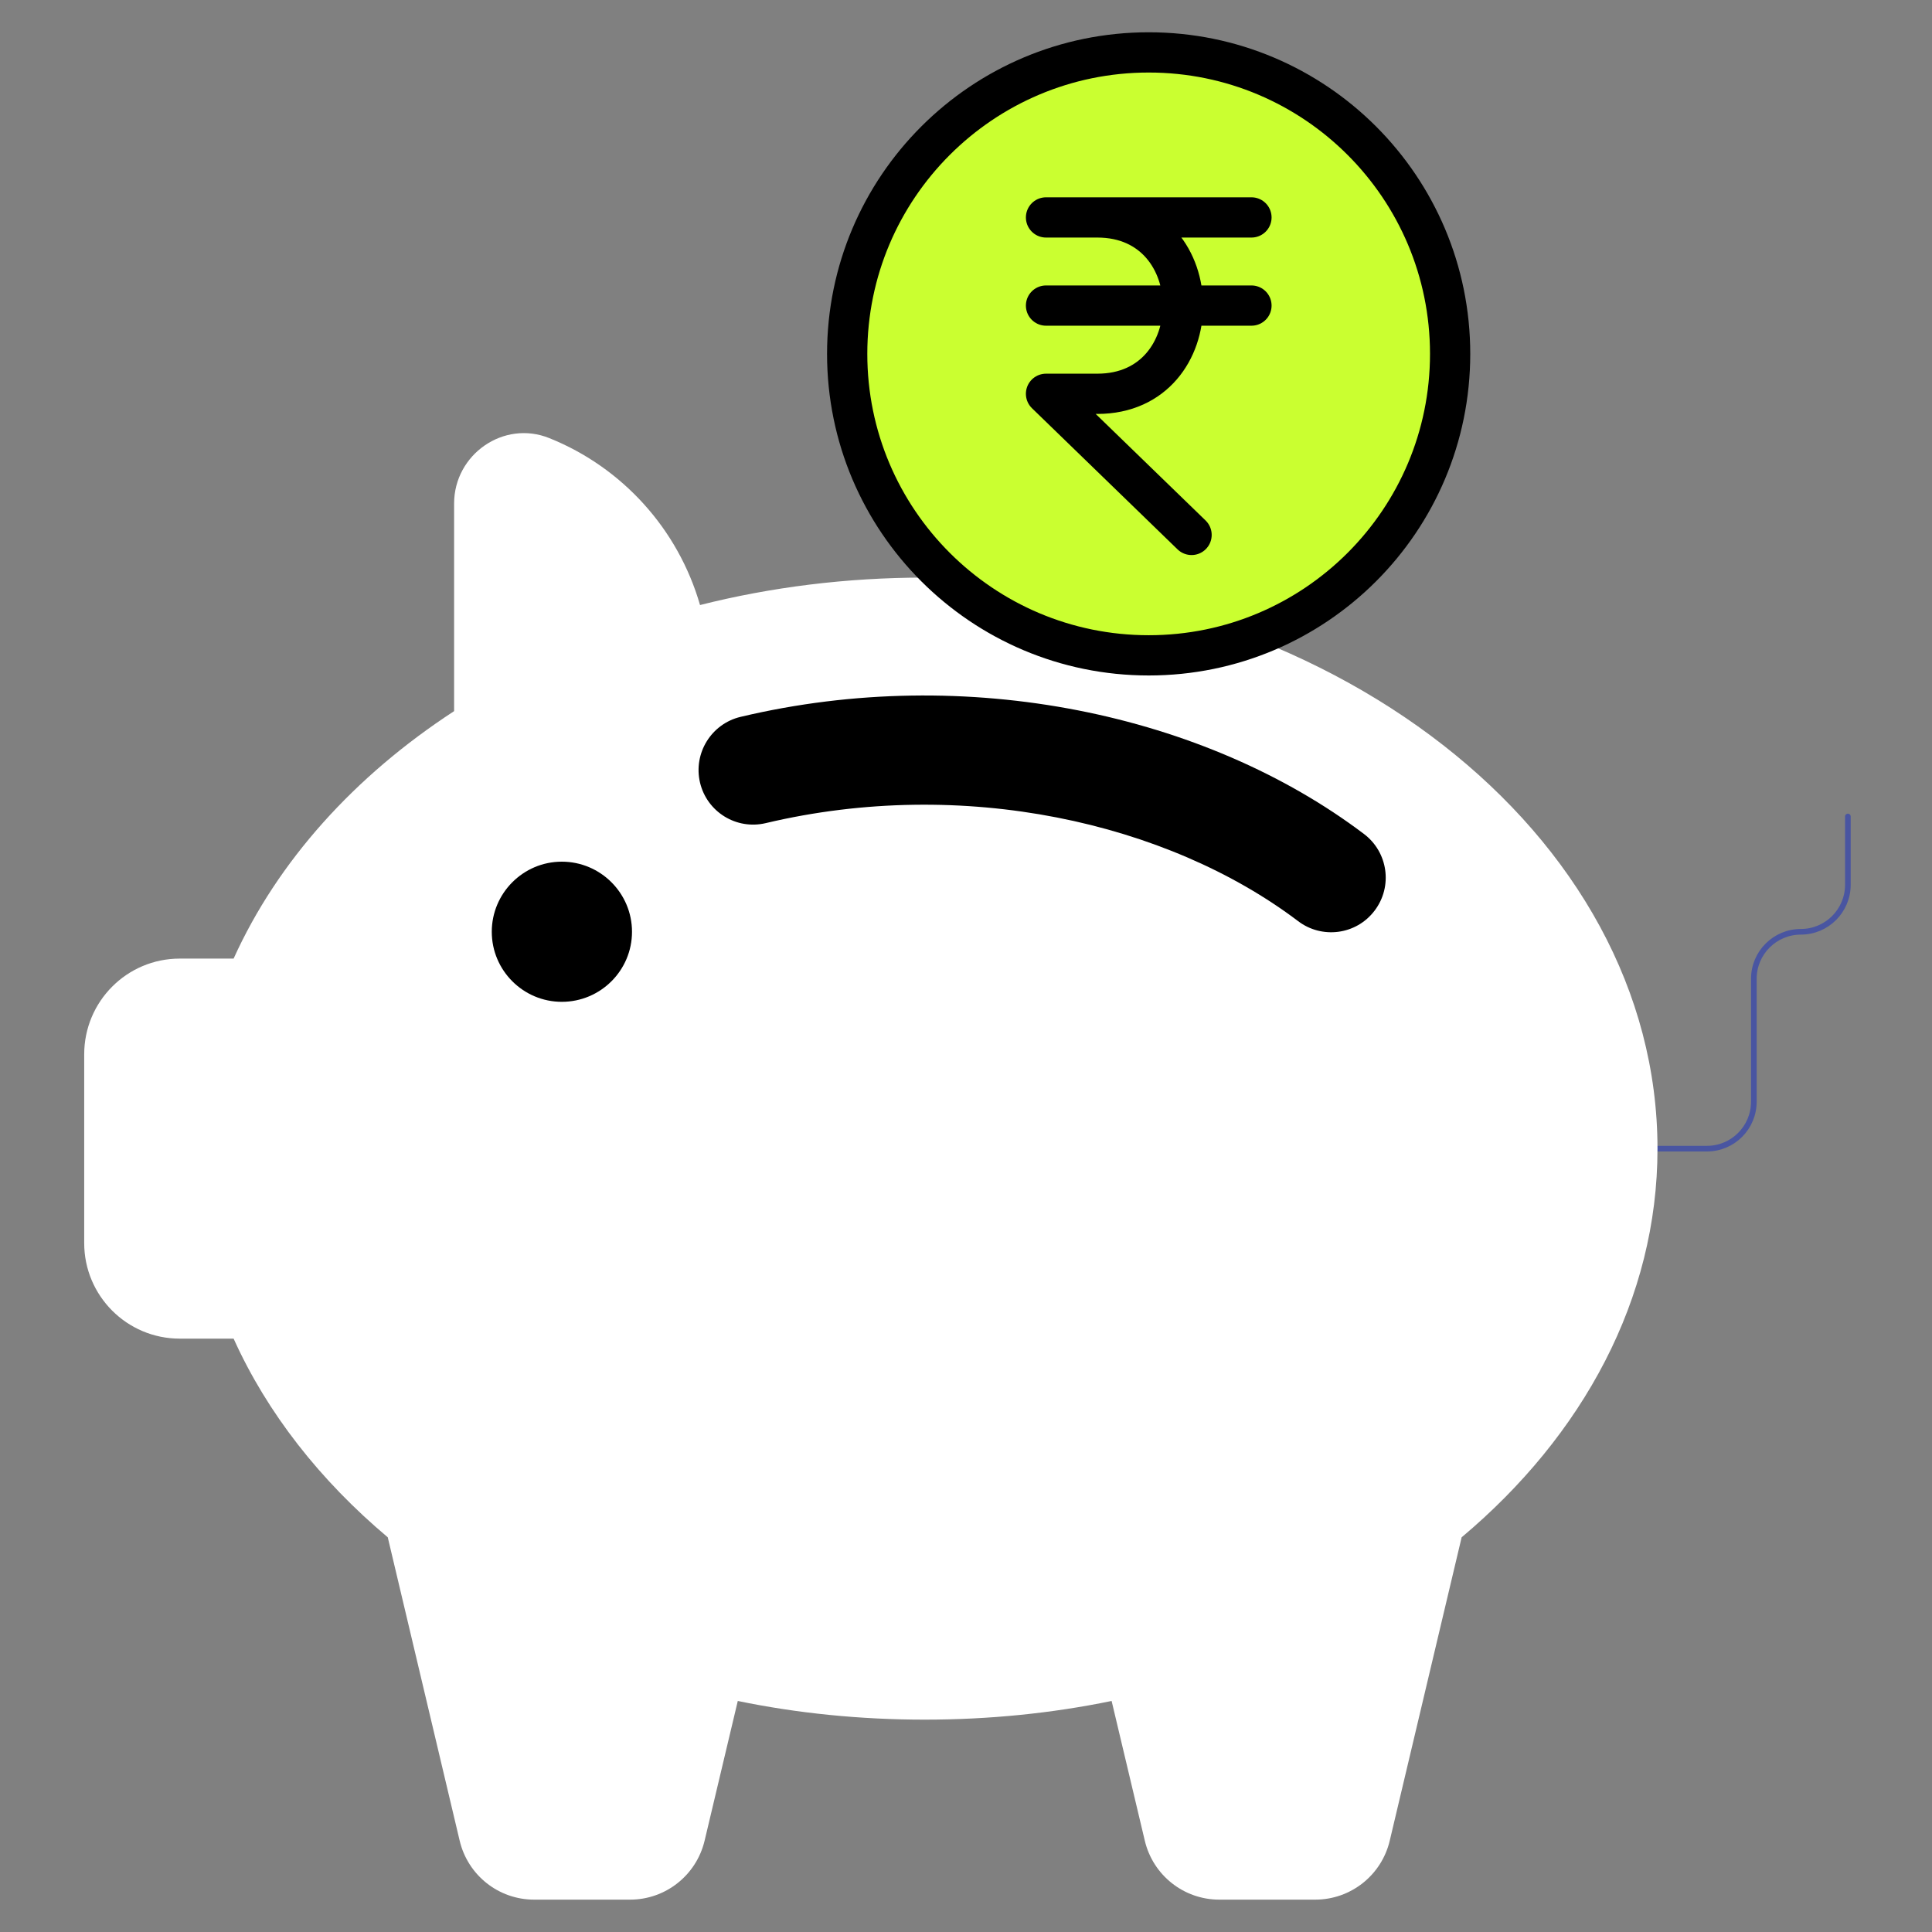 <svg xmlns="http://www.w3.org/2000/svg" width="24" height="24" viewBox="0 0 24 24" fill="none">
  <rect x="0" y="0" width="24" height="24" fill="#808080" stroke="none"/>
  <path d="M19.319 14.269H21.204C21.526 14.269 21.787 14.008 21.787 13.685V12.158C21.787 11.836 22.049 11.575 22.371 11.575C22.694 11.575 22.955 11.313 22.955 10.991V10.143" stroke="#4955A1" stroke-width="0.07" stroke-miterlimit="10" stroke-linecap="round" stroke-linejoin="round"/>
  <path d="M20.59 14.27C20.59 16.133 19.665 17.831 18.157 19.097L17.264 22.865C17.163 23.294 16.78 23.598 16.338 23.598H15.146C14.705 23.598 14.322 23.294 14.221 22.865L13.809 21.13C13.066 21.283 12.289 21.362 11.487 21.362C10.685 21.362 9.905 21.283 9.165 21.13L8.753 22.865C8.651 23.294 8.269 23.598 7.827 23.598H6.635C6.193 23.598 5.811 23.294 5.71 22.865L4.817 19.097C3.978 18.391 3.319 17.554 2.902 16.629H2.233C1.576 16.629 1.046 16.096 1.046 15.442V13.098C1.046 12.441 1.576 11.908 2.233 11.908H2.902C3.449 10.699 4.404 9.64 5.641 8.834V6.255C5.641 5.645 6.258 5.213 6.825 5.443C7.729 5.806 8.424 6.571 8.696 7.516C9.574 7.294 10.515 7.175 11.487 7.175C16.516 7.175 20.59 10.354 20.59 14.27Z" fill="white"/>
  <path d="M16.535 11.396C16.431 11.396 16.327 11.363 16.238 11.295C14.991 10.352 13.259 9.811 11.486 9.811C10.802 9.811 10.125 9.89 9.471 10.045C9.206 10.107 8.94 9.944 8.877 9.679C8.814 9.414 8.978 9.148 9.243 9.085C9.971 8.911 10.726 8.824 11.486 8.824C13.47 8.824 15.419 9.438 16.833 10.508C17.051 10.673 17.094 10.982 16.929 11.2C16.832 11.328 16.684 11.396 16.535 11.396Z" fill="white"/>
  <path d="M18.014 4.396C18.014 6.465 16.338 8.141 14.27 8.141C12.202 8.141 10.524 6.465 10.524 4.396C10.524 2.328 12.202 0.651 14.27 0.651C16.338 0.651 18.014 2.328 18.014 4.396Z" fill="#CAFF30" stroke="black" stroke-width="0.5"/>
  <path d="M16.945 10.361C14.977 8.872 12.012 8.236 9.2 8.905C8.836 8.991 8.61 9.358 8.696 9.722C8.782 10.085 9.146 10.312 9.513 10.225C11.962 9.644 14.5 10.213 16.126 11.443C16.418 11.665 16.845 11.617 17.076 11.312C17.304 11.011 17.242 10.586 16.945 10.361Z" fill="black"/>
  <path d="M6.979 10.704C6.5 10.704 6.109 11.095 6.109 11.575C6.109 12.055 6.5 12.445 6.979 12.445C7.46 12.445 7.851 12.055 7.851 11.575C7.851 11.095 7.46 10.704 6.979 10.704Z" fill="black"/>
  <path d="M12.994 2.701H15.546M12.994 3.796H15.546M14.802 6.645L12.994 4.892H13.632C15.05 4.892 15.05 2.701 13.632 2.701" stroke="black" stroke-width="0.5" stroke-linecap="round" stroke-linejoin="round"/>
</svg>